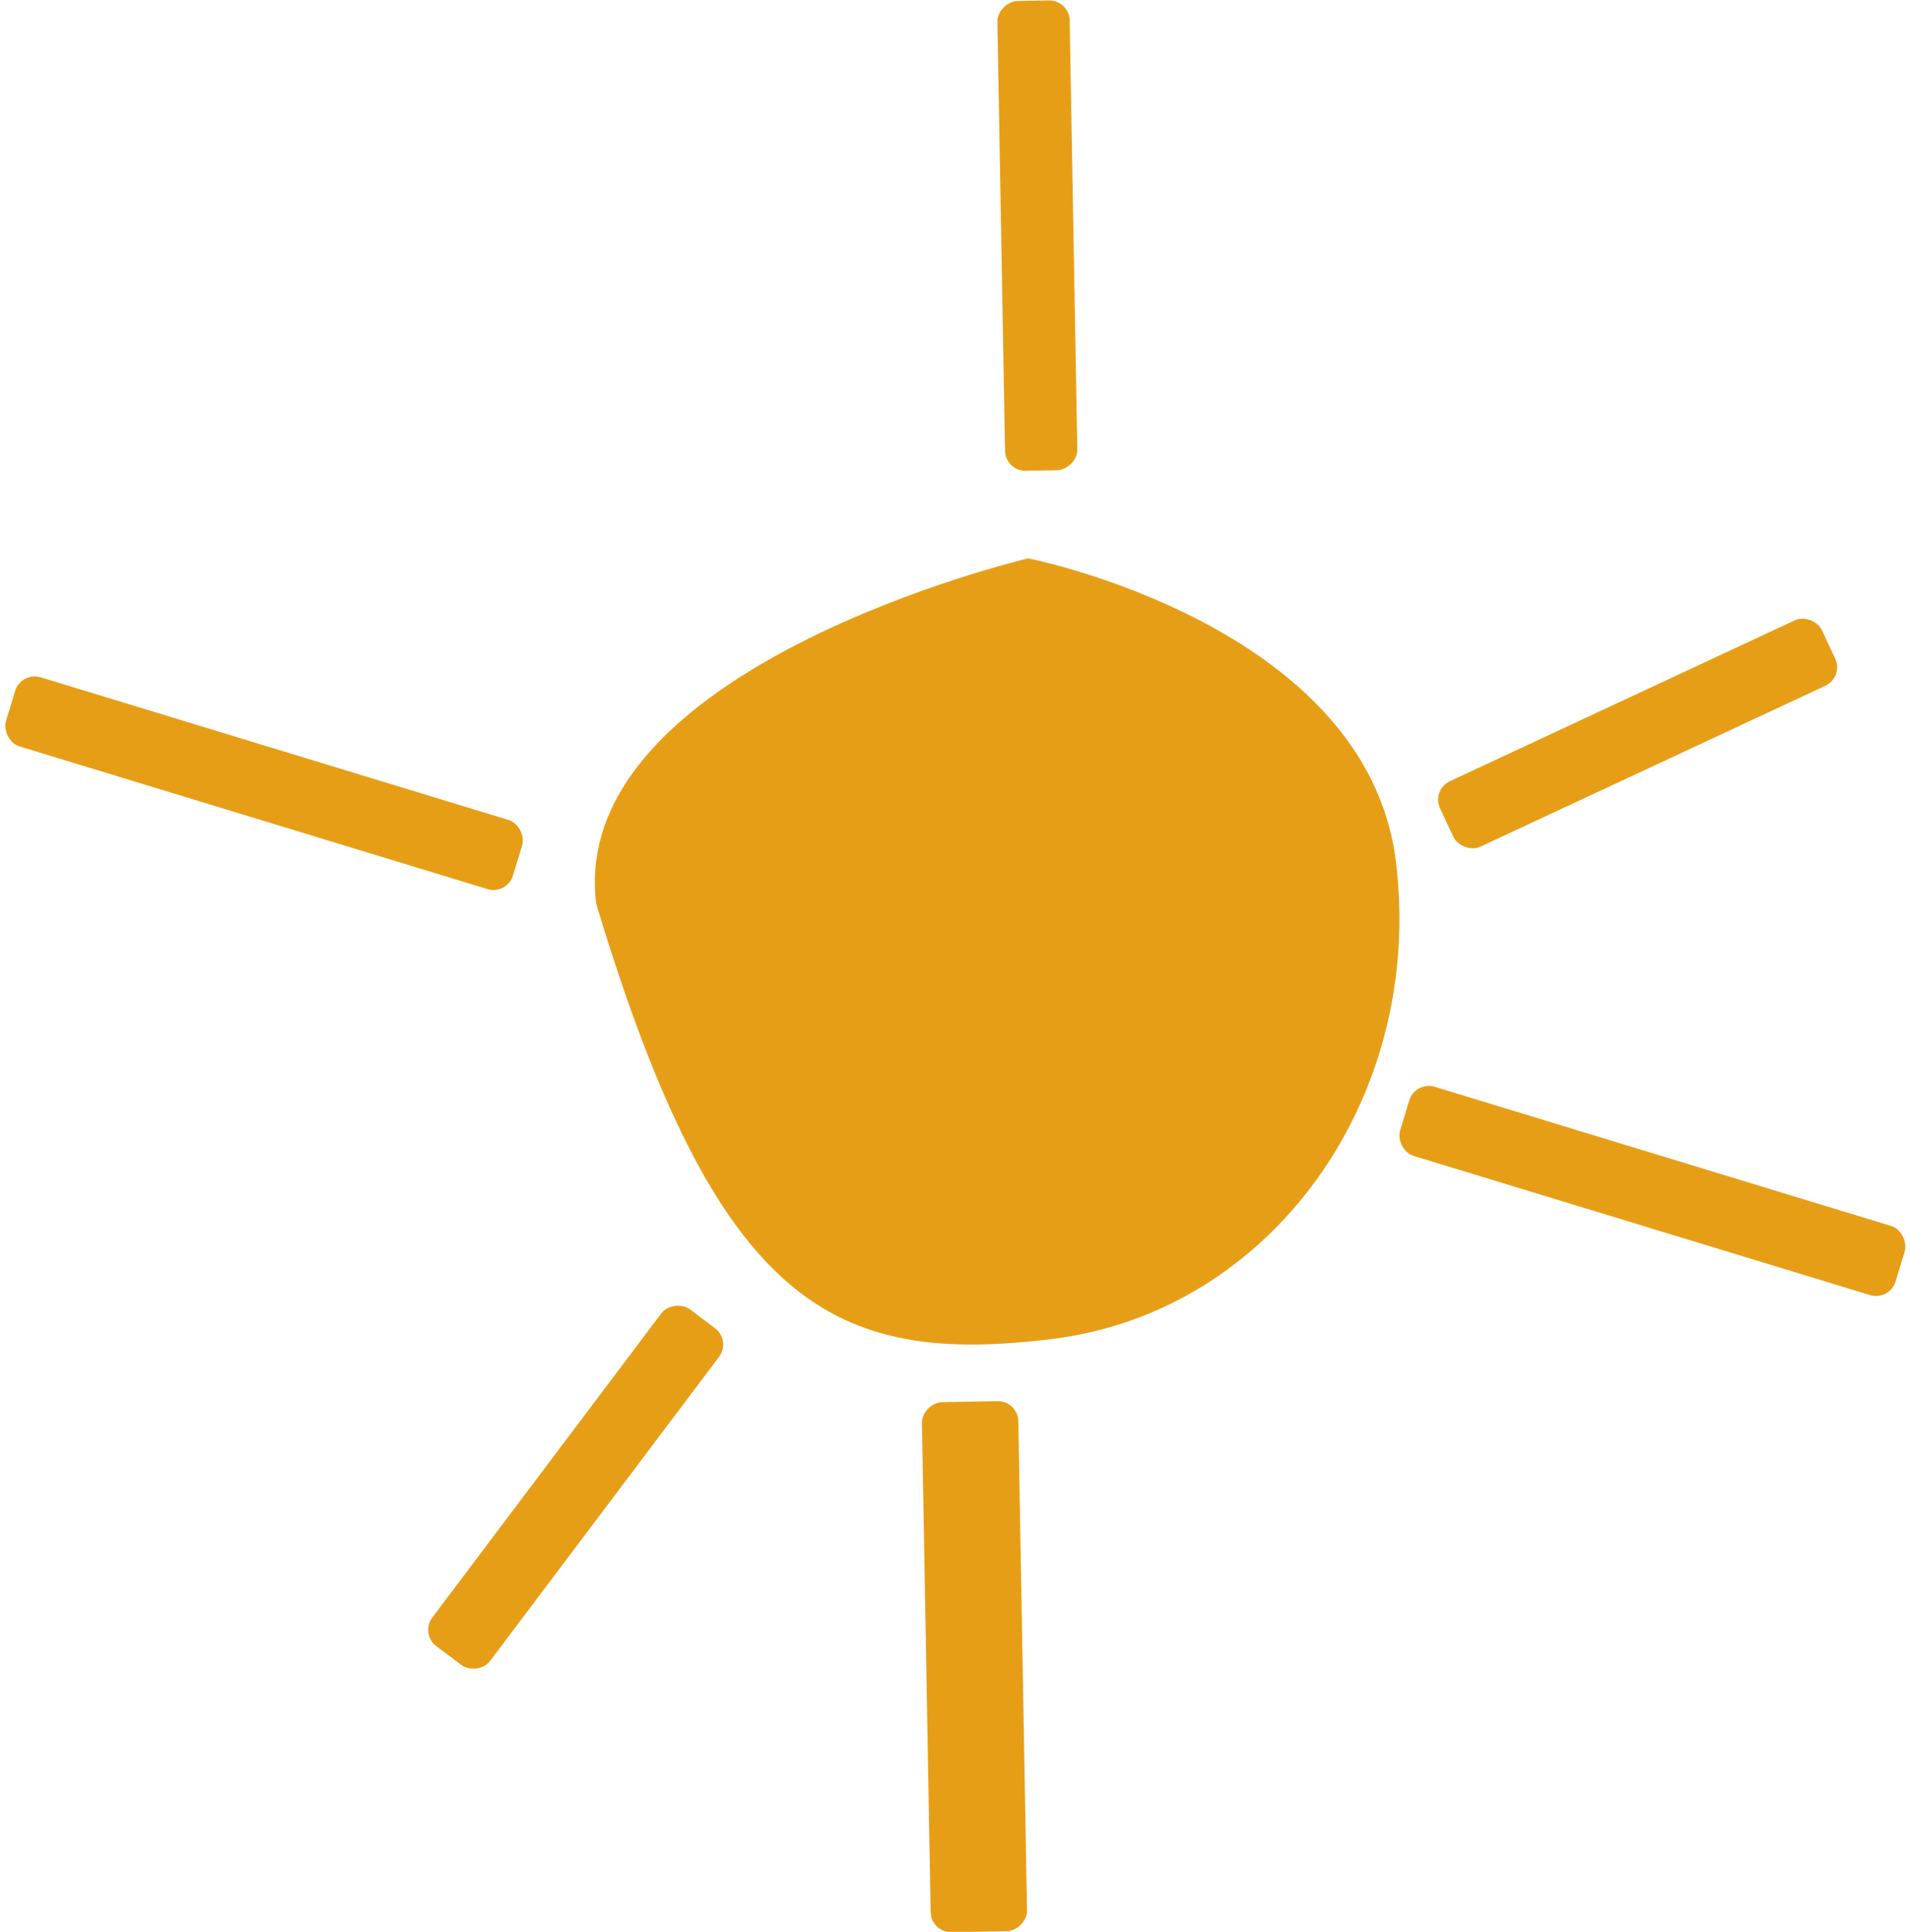 <svg xmlns="http://www.w3.org/2000/svg" width="374.614" height="378.929" viewBox="0 0 374.614 378.929">
  <g id="Group_835" data-name="Group 835" transform="matrix(0.616, 0.788, -0.788, 0.616, 228.001, -43.307)">
    <path id="Path_442" data-name="Path 442" d="M67.81,0h0c46.782,0,84.707,35.069,84.707,78.328s-14.4,64.387-95.646,78.328h0C10.088,156.656,0,64.3,0,64.3S21.028,0,67.81,0Z" transform="translate(137.278 59.733) rotate(31)" fill="#e79e17"/>
    <rect id="Rectangle_157" data-name="Rectangle 157" width="92.11" height="14.171" rx="4" transform="matrix(0.799, 0.602, -0.602, 0.799, 22.87, 41.069)" fill="#e79e17"/>
    <rect id="Rectangle_160" data-name="Rectangle 160" width="103.92" height="18.894" rx="4" transform="matrix(0.799, 0.602, -0.602, 0.799, 233.087, 218.183)" fill="#e79e17"/>
    <rect id="Rectangle_161" data-name="Rectangle 161" width="82.663" height="14.171" rx="4" transform="matrix(0.259, 0.966, -0.966, 0.259, 189.159, 255.184)" fill="#e79e17"/>
    <rect id="Rectangle_162" data-name="Rectangle 162" width="82.663" height="14.171" rx="4" transform="matrix(-0.225, 0.974, -0.974, -0.225, 221.023, 3.188)" fill="#e79e17"/>
    <rect id="Rectangle_158" data-name="Rectangle 158" width="103.92" height="14.171" rx="4" transform="matrix(0.819, -0.574, 0.574, 0.819, 0, 284.08)" fill="#e79e17"/>
    <rect id="Rectangle_159" data-name="Rectangle 159" width="101.558" height="14.171" rx="4" transform="matrix(0.819, -0.574, 0.574, 0.819, 231.633, 118.165)" fill="#e79e17"/>
  </g>
</svg>
